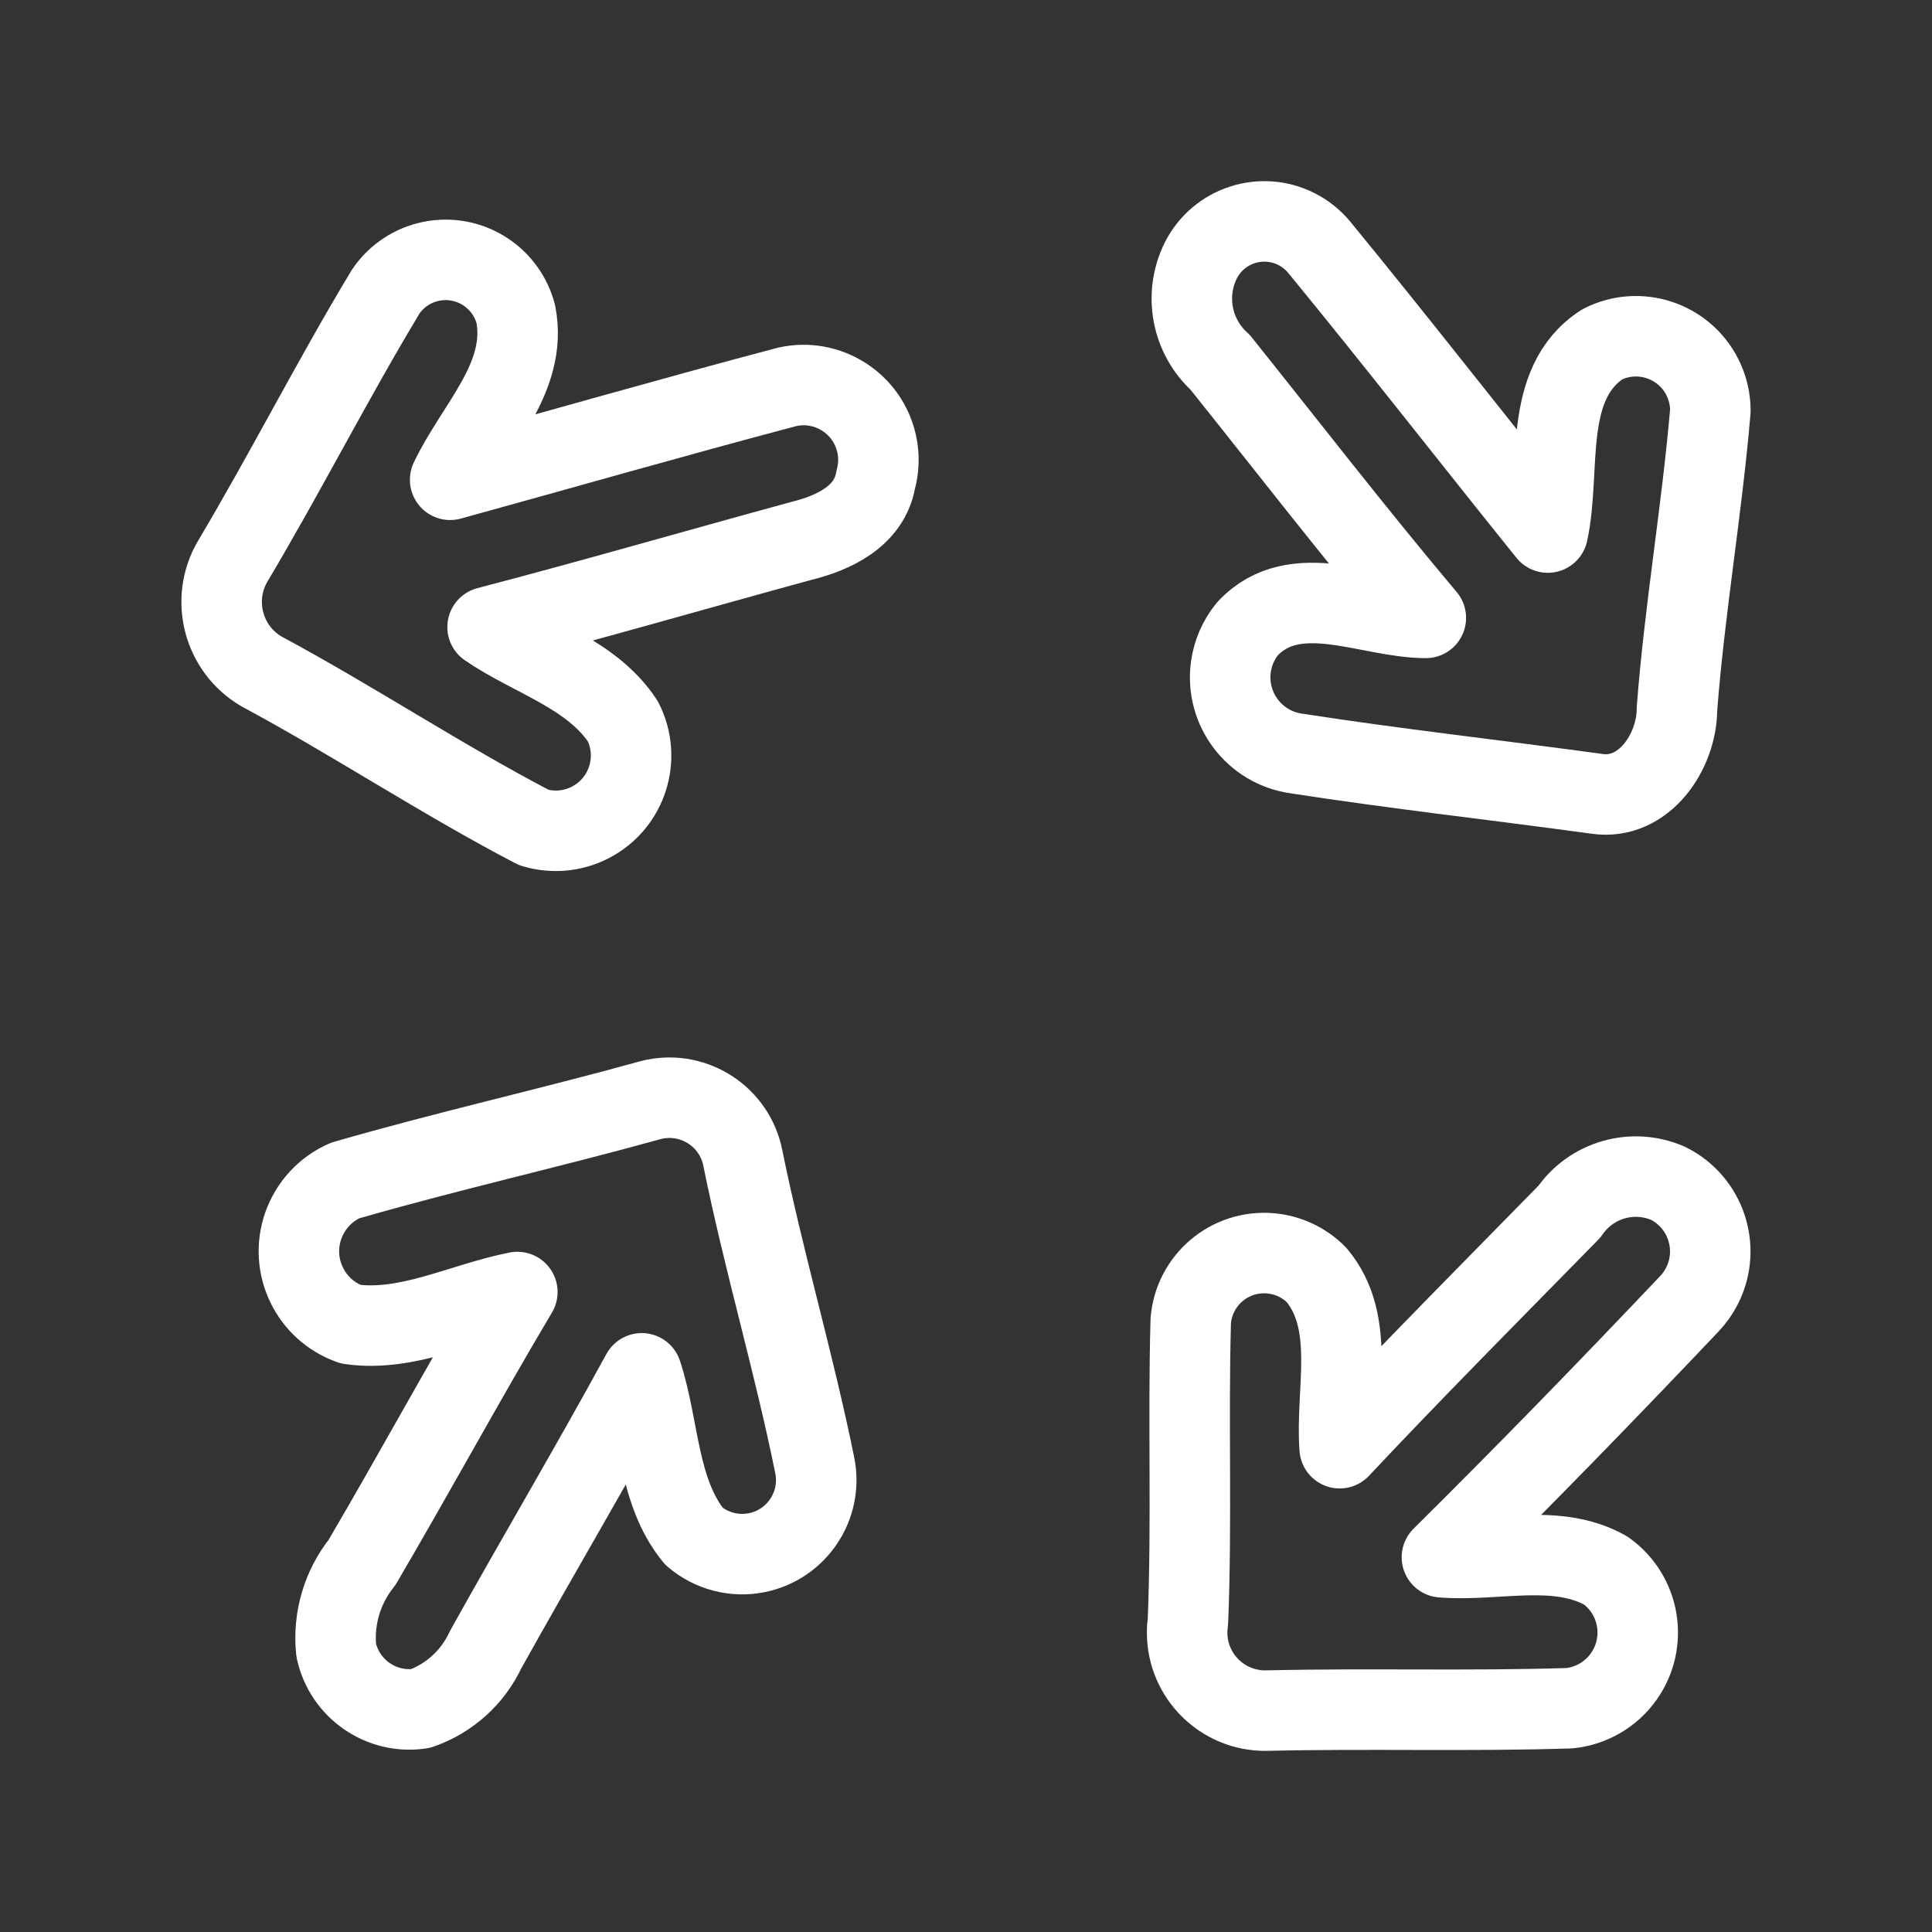<?xml version="1.0" encoding="UTF-8"?><svg id="b" xmlns="http://www.w3.org/2000/svg" viewBox="0 0 48 48"><rect x="0" y="0" width="48" height="48" fill="#333333" stroke="none"/><defs><style>.c{stroke-width:2px;fill:none;stroke:#fff;stroke-linecap:round;stroke-linejoin:round;}</style></defs><path class="c" d="m29.834,6.47c.442-.872,1.508-1.22,2.379-.777.215.109.406.262.561.448,1.92,2.34,3.78,4.73,5.68,7.09.34-1.55-.16-3.7,1.36-4.68.913-.458,2.025-.09,2.483.823.129.257.196.54.197.827-.21,2.47-.64,4.93-.83,7.41,0,1.06-.82,2.29-2,2.11-2.48-.34-5-.62-7.45-1-1.045-.143-1.776-1.107-1.633-2.152.048-.348.191-.676.413-.948,1.18-1.26,3-.27,4.43-.27-1.76-2.09-3.43-4.25-5.11-6.35-.709-.64-.906-1.675-.48-2.53Z"/><path class="c" d="m9.573,7.26c.55-.828,1.668-1.053,2.496-.502.367.244.632.615.745,1.042.31,1.57-1,2.79-1.63,4.12,2.8-.77,5.58-1.57,8.38-2.31,1.003-.221,1.996.414,2.216,1.417.066.298.057.609-.026.903-.16.91-1.07,1.32-1.85,1.51-2.6.71-5.19,1.46-7.79,2.14,1.11.76,2.58,1.16,3.36,2.34.47.92.106,2.046-.814,2.516-.432.221-.932.265-1.396.124-2.3-1.2-4.48-2.65-6.77-3.88-.952-.559-1.271-1.785-.712-2.737.001-.001.001-.002.002-.003,1.31-2.2,2.47-4.49,3.79-6.68Z"/><path class="c" d="m8.573,29.33c2.52-.73,5.08-1.3,7.6-2,.996-.253,2.008.349,2.261,1.345.007.028.014.057.019.085.52,2.57,1.27,5.08,1.79,7.65.2.996-.446,1.966-1.442,2.166-.554.111-1.128-.039-1.558-.406-.91-1.11-.86-2.72-1.3-4.05-1.26,2.31-2.6,4.57-3.88,6.87-.321.686-.905,1.212-1.62,1.46-.97.143-1.884-.491-2.09-1.45-.081-.782.149-1.565.64-2.18,1.31-2.23,2.54-4.5,3.86-6.72-1.37.27-2.73,1-4.14.8-1.001-.35-1.529-1.445-1.179-2.446.176-.503.552-.91,1.039-1.124Z"/><path class="c" d="m38.994,30.1c.543-.791,1.571-1.084,2.45-.7.934.466,1.314,1.601.848,2.535-.085.171-.196.328-.328.465-2,2.11-4.06,4.23-6.14,6.29,1.34.11,2.85-.36,4.07.33.851.605,1.05,1.785.445,2.636-.315.443-.805.728-1.345.784-2.51.08-5,0-7.55.06-1.071.006-1.945-.858-1.95-1.93-.001-.097.006-.194.02-.29.1-2.49,0-5.0.07-7.47.084-1.007.968-1.756,1.975-1.672.433.036.838.225,1.145.532,1,1.19.47,2.89.58,4.31,1.86-1.98,3.79-3.92,5.71-5.88Z"/></svg>